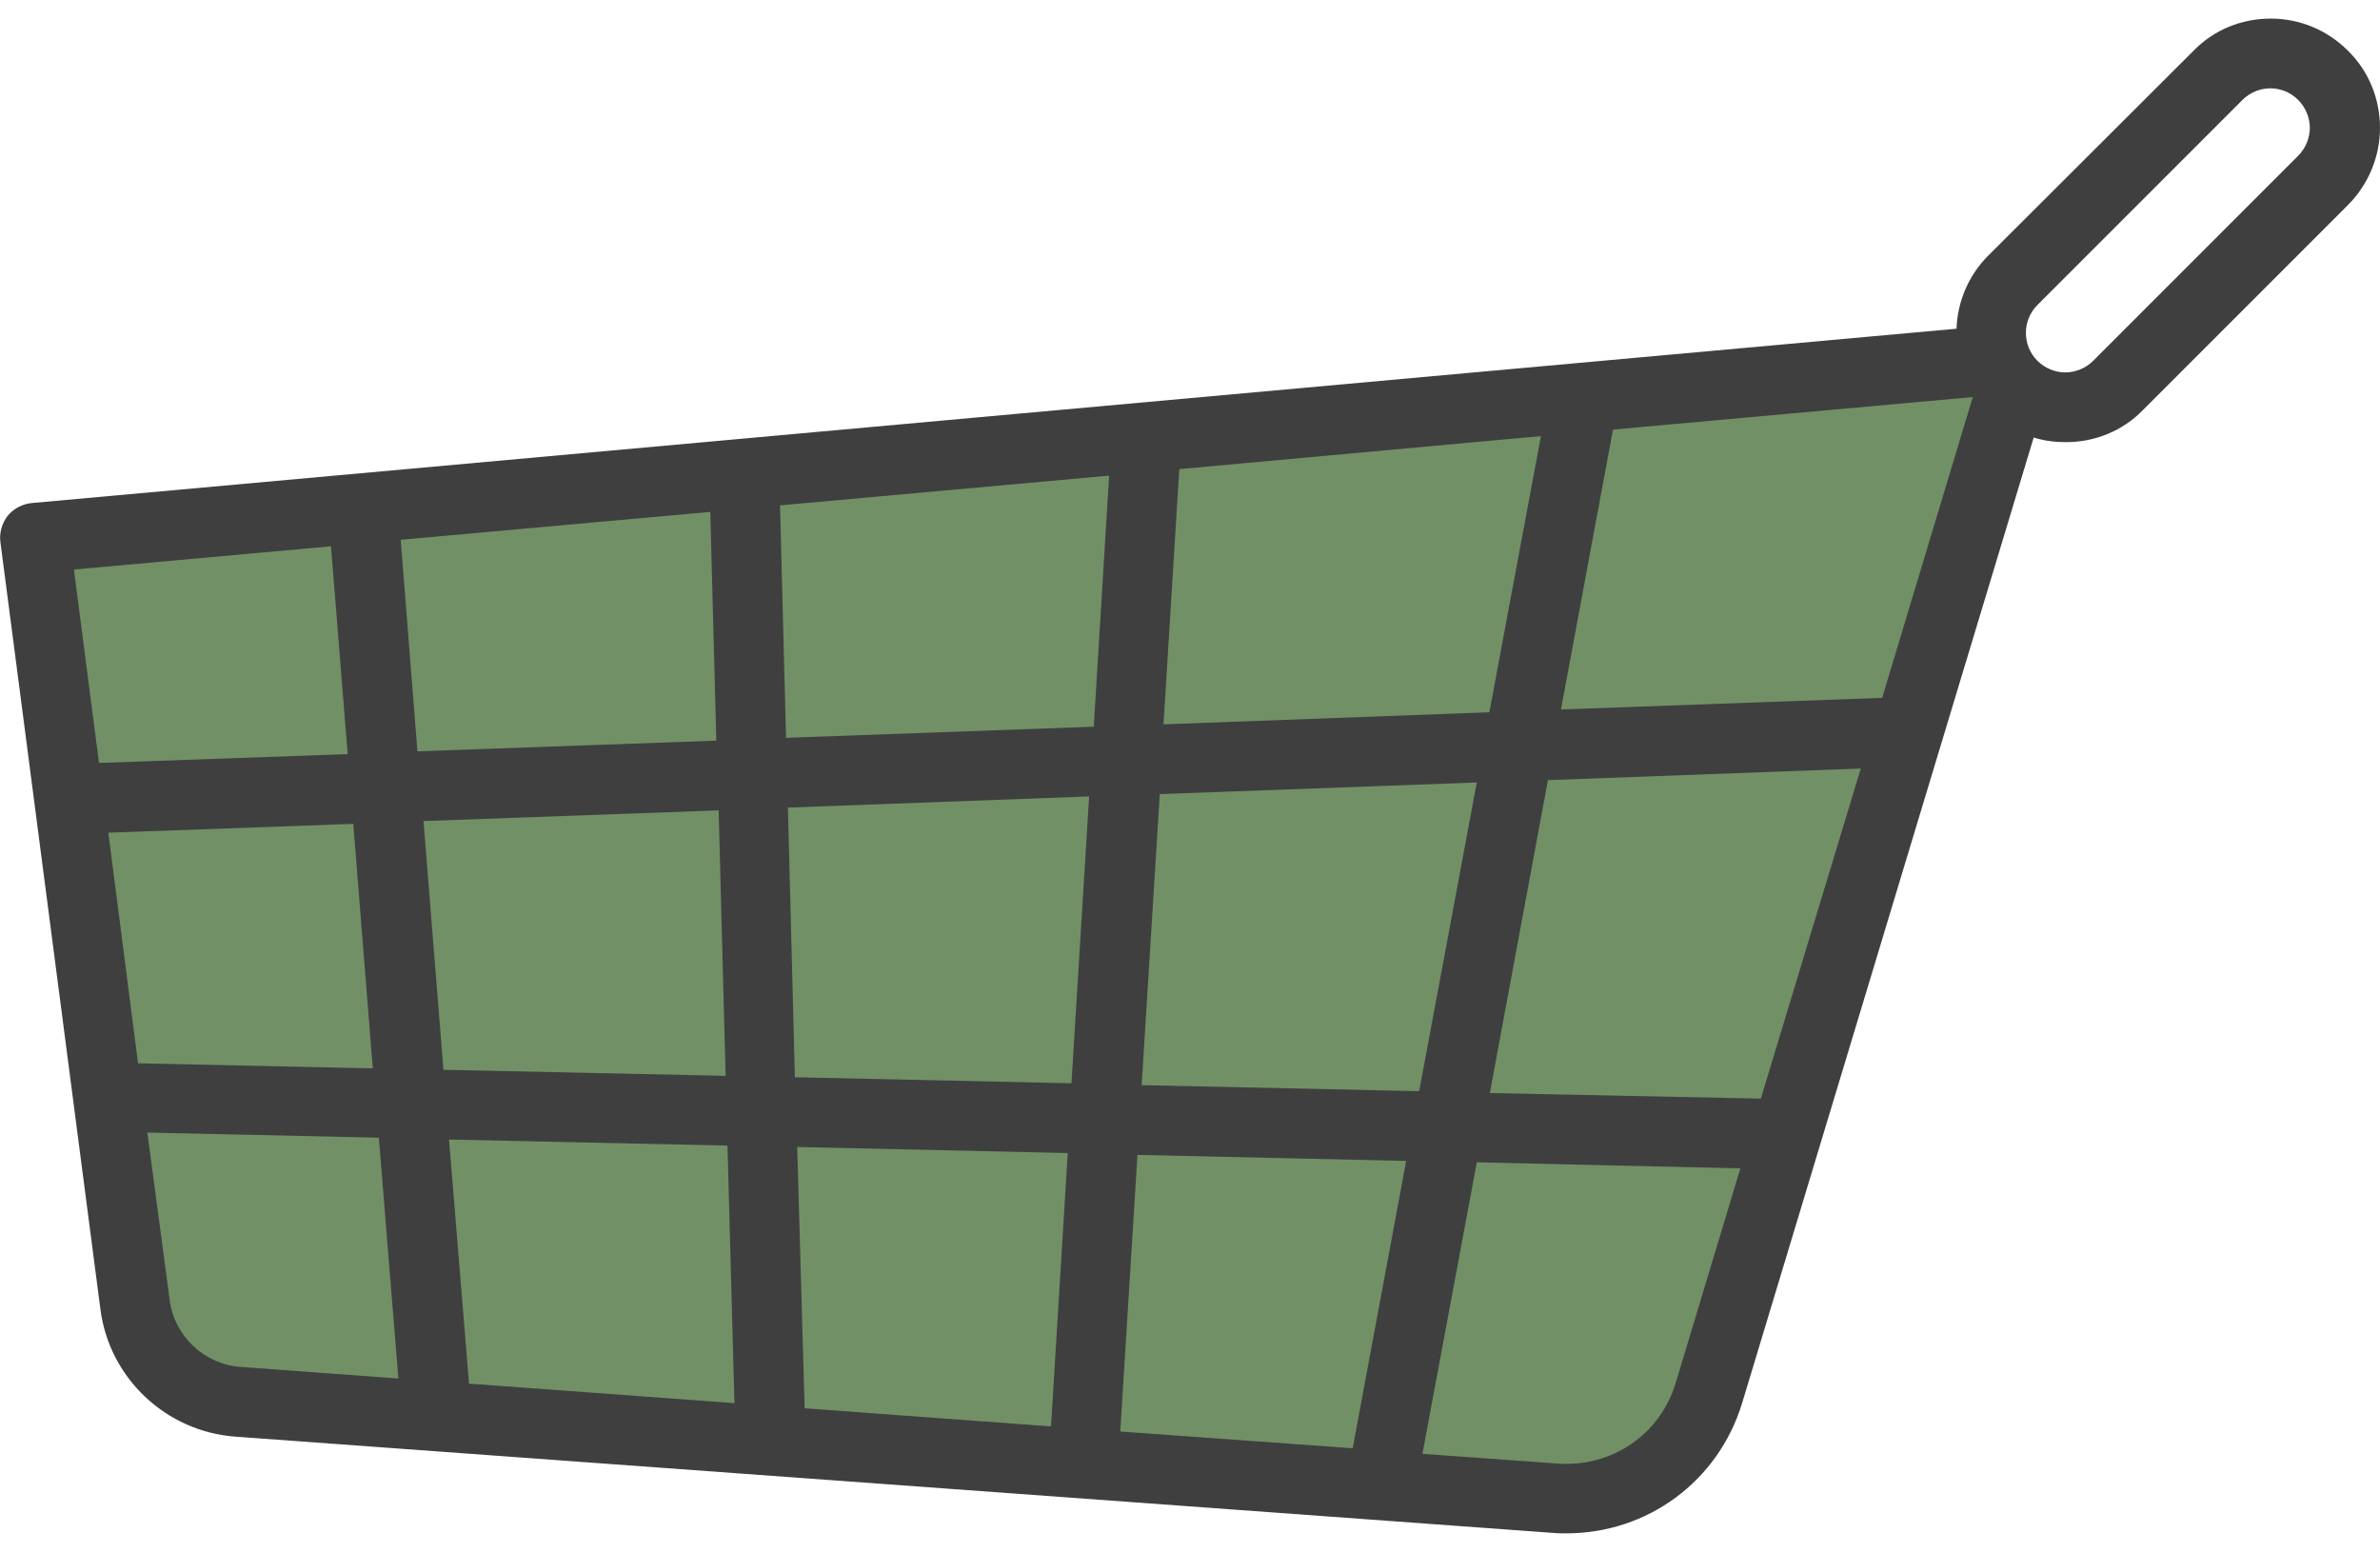 <?xml version="1.0" encoding="utf-8"?>
<!-- Generator: Adobe Illustrator 25.2.0, SVG Export Plug-In . SVG Version: 6.00 Build 0)  -->
<svg version="1.1" id="Capa_1" xmlns="http://www.w3.org/2000/svg" xmlns:xlink="http://www.w3.org/1999/xlink" x="0px" y="0px"
	 viewBox="0 0 512 334" style="enable-background:new 0 0 512 334;" xml:space="preserve">
<style type="text/css">
	.st0{fill:#719066;}
	.st1{fill:#3F3F40;}
</style>
<polygon class="st0" points="431.8,75.8 8,114.6 32.5,293.3 49.3,304.5 339.9,324 365.4,307.1 "/>
<g>
	<g>
		<path class="st1" d="M0.1,116.7l21.5,164.9c1.9,14.8,14.1,26.3,29,27.4L334,329.7c1,0.1,2,0.1,3,0.1c17.4,0,32.7-11.2,37.8-28.1
			l62.7-207.6c2.2,0.7,4.5,1,6.9,1c6.3,0,12.2-2.4,16.6-6.9l44.1-44.1c4.4-4.4,6.9-10.4,6.9-16.6s-2.4-12.2-6.9-16.6
			C500.7,6.5,494.8,4,488.5,4c-6.3,0-12.2,2.4-16.6,6.9L427.7,55c-4.3,4.3-6.6,10-6.8,15.7L6.8,108.2c-2,0.2-3.9,1.2-5.2,2.8
			C0.4,112.6-0.2,114.7,0.1,116.7z M438.3,65.6l44.1-44.1c1.6-1.6,3.8-2.5,6-2.5c2.3,0,4.4,0.9,6,2.5c1.6,1.6,2.5,3.8,2.5,6
			s-0.9,4.4-2.5,6l-44.1,44.1c-1.6,1.6-3.8,2.5-6,2.5s-4.4-0.9-6-2.5C435,74.3,435,68.9,438.3,65.6z M331.5,93.8l-11.1,59.4
			l-70.1,2.6l3.4-54.9L331.5,93.8z M404.9,150.1l-69.1,2.5L347,92.4l77.4-7L404.9,150.1z M320.5,235.1l12.5-67.3l67.3-2.5l-21.5,71
			L320.5,235.1z M306,312.7l11.7-62.7l56.7,1.3l-13.9,46.1c-3.3,11.1-13.7,18.2-25.3,17.4L306,312.7z M305.3,234.7l-59.7-1.3
			l3.9-62.6l68.2-2.5L305.3,234.7z M241,307.9l3.7-59.5l57.8,1.3L291,311.5L241,307.9z M171.5,246.7l58.2,1.3l-3.6,58.8l-53-3.9
			L171.5,246.7z M169.5,173.7l64.8-2.4l-3.8,61.7l-59.5-1.3L169.5,173.7z M167.8,108.7l70.8-6.4l-3.3,54l-66.2,2.4L167.8,108.7z
			 M96.6,245.1l59.9,1.3l1.5,55.4l-57.1-4.2L96.6,245.1z M91.1,176.6l63.5-2.3l1.5,57.1l-60.7-1.3L91.1,176.6z M86.2,116.1l66.6-6
			l1.3,49.2l-64.3,2.3L86.2,116.1z M31.7,243.6l49.8,1.1l4.2,51.8l-34-2.5c-7.8-0.6-14.2-6.6-15.2-14.4L31.7,243.6z M23.3,179.1
			l52.7-1.9l4.2,52.6l-50.5-1.1L23.3,179.1z M15.9,122.5l55.3-5l3.6,44.7l-53.5,1.9L15.9,122.5z"/>
	</g>
</g>
</svg>
